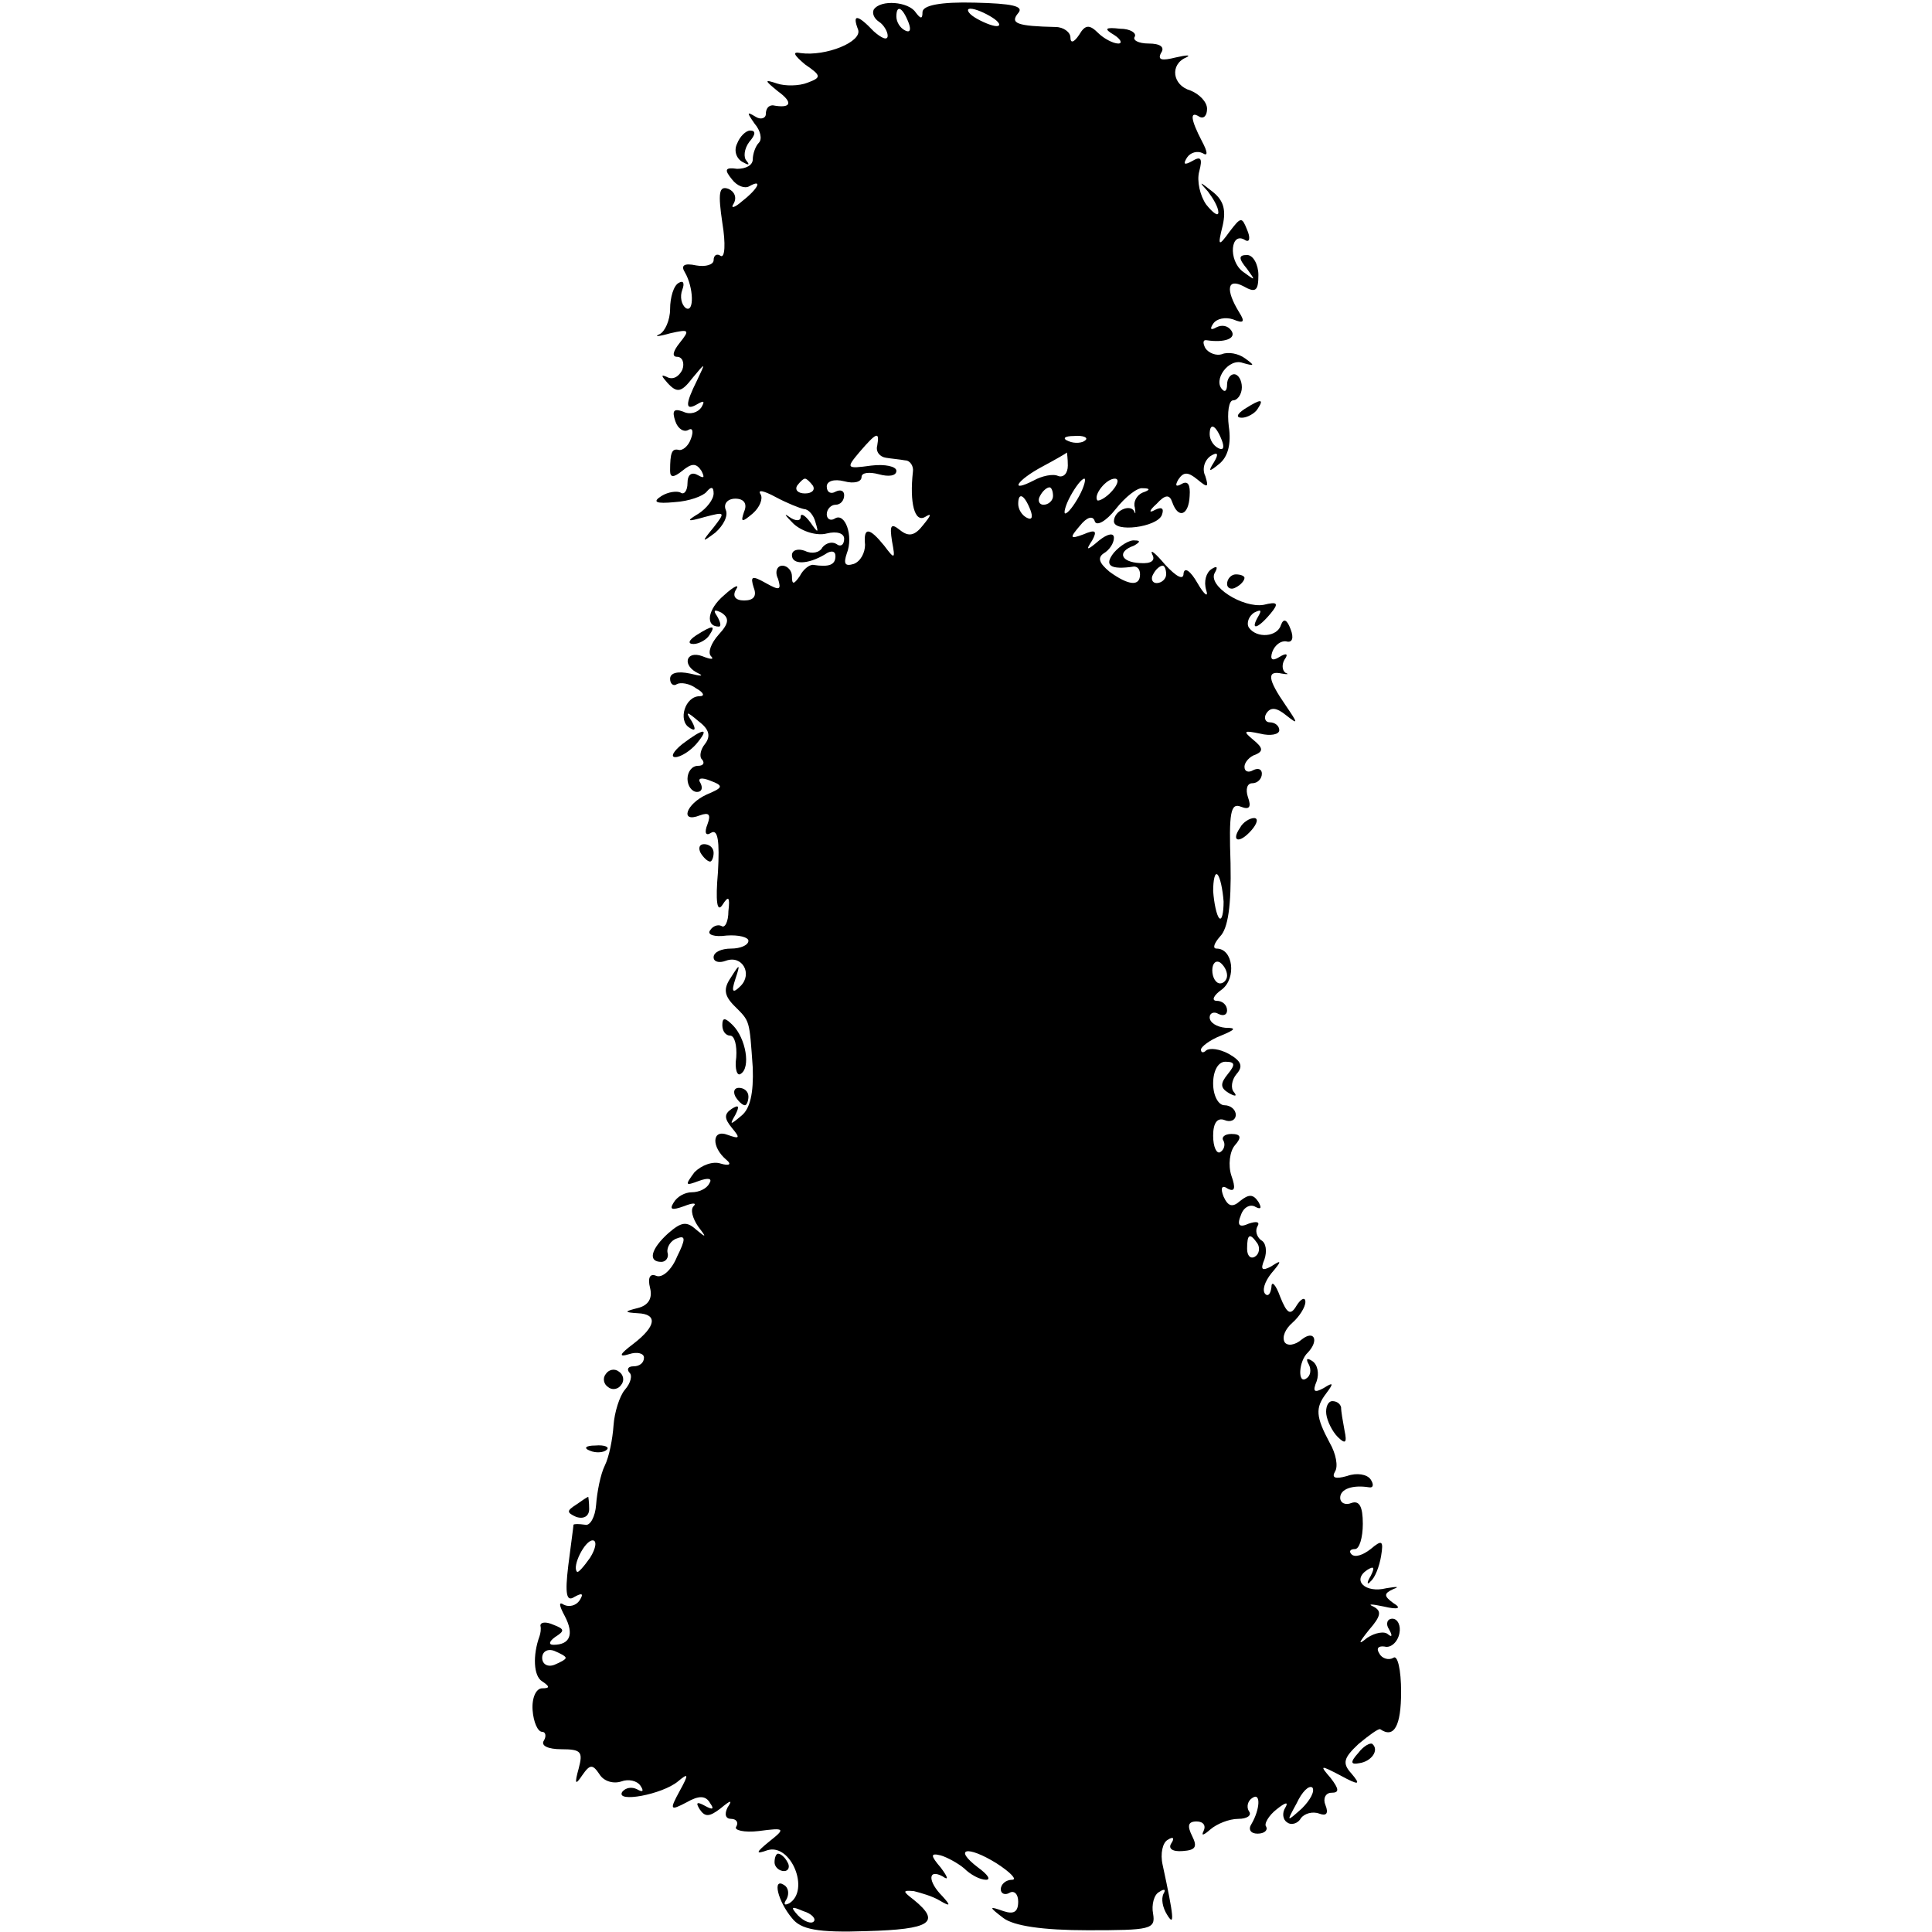 <?xml version="1.0" standalone="no"?>
<!DOCTYPE svg PUBLIC "-//W3C//DTD SVG 20010904//EN"
 "http://www.w3.org/TR/2001/REC-SVG-20010904/DTD/svg10.dtd">
<svg version="1.0" xmlns="http://www.w3.org/2000/svg"
 width="222pt" height="222pt" viewBox="0 0 222 222"
 preserveAspectRatio="xMidYMid meet">
<g transform="translate(0,222) scale(0.1,-0.1)"
fill="#000000" stroke="none">
<path d="M1004 2209 c-2 -4 0 -10 6 -14 5 -3 10 -11 10 -16 0 -6 -7 -3 -16 5
-19 20 -25 20 -18 2 5 -14 -37 -31 -66 -27 -10 2 -8 -2 5 -13 19 -13 19 -15 3
-21 -10 -4 -26 -4 -35 -1 -15 5 -15 4 1 -9 18 -13 15 -20 -6 -16 -5 0 -8 -4
-8 -10 0 -5 -6 -7 -12 -3 -10 6 -10 5 -1 -8 7 -8 9 -18 5 -22 -4 -4 -7 -13 -7
-19 0 -7 -8 -11 -18 -11 -14 2 -15 -1 -6 -12 6 -8 15 -11 20 -8 16 9 10 -3 -8
-17 -9 -8 -14 -9 -10 -3 4 7 1 14 -6 17 -11 4 -12 -5 -7 -39 4 -24 3 -41 -2
-38 -4 3 -8 1 -8 -5 0 -5 -9 -8 -20 -6 -14 3 -18 0 -13 -8 10 -17 11 -47 1
-41 -5 4 -7 13 -4 21 3 8 1 11 -4 8 -6 -3 -10 -17 -10 -30 0 -13 -6 -26 -12
-29 -7 -3 -2 -3 12 1 22 5 23 4 11 -11 -8 -10 -9 -16 -3 -16 6 0 9 -7 6 -15
-4 -8 -11 -12 -18 -8 -7 3 -6 1 1 -7 11 -12 16 -11 29 6 15 18 15 18 5 -3 -14
-28 -14 -36 1 -27 7 4 8 3 4 -4 -4 -6 -13 -9 -21 -5 -11 4 -13 1 -9 -11 3 -9
10 -13 15 -10 5 3 6 -2 3 -10 -3 -9 -10 -14 -14 -13 -8 2 -10 -3 -10 -24 0 -8
4 -8 14 0 11 9 16 9 22 0 4 -8 3 -9 -4 -5 -7 4 -12 1 -12 -9 0 -9 -4 -14 -8
-11 -4 2 -14 1 -22 -4 -11 -7 -6 -9 15 -7 17 1 33 7 37 12 5 6 8 6 8 -2 0 -7
-8 -17 -17 -23 -15 -9 -14 -10 7 -4 23 6 24 6 10 -12 -14 -17 -14 -18 2 -6 9
8 15 19 12 26 -3 7 2 13 11 13 10 0 14 -6 10 -15 -4 -12 -3 -13 10 -2 8 7 12
17 9 22 -4 6 4 4 17 -3 13 -7 28 -13 33 -14 5 0 11 -7 13 -15 4 -13 3 -13 -6
0 -6 8 -11 11 -11 6 0 -5 -6 -5 -13 0 -7 5 -5 2 5 -8 10 -9 27 -14 38 -11 12
3 20 0 20 -6 0 -7 -4 -10 -9 -6 -5 3 -12 1 -16 -4 -3 -6 -12 -8 -20 -4 -8 3
-15 1 -15 -5 0 -11 18 -11 38 1 7 5 12 4 12 -2 0 -10 -7 -13 -26 -10 -4 0 -11
-5 -15 -13 -7 -10 -9 -10 -9 0 0 6 -5 12 -11 12 -6 0 -9 -7 -5 -15 4 -13 2
-14 -14 -5 -16 9 -18 8 -14 -5 4 -10 0 -15 -11 -15 -10 0 -14 5 -9 13 4 6 -2
4 -14 -7 -19 -16 -22 -36 -6 -36 3 0 2 5 -2 12 -5 7 -3 8 5 4 9 -6 9 -12 -3
-25 -9 -10 -13 -21 -9 -25 4 -4 0 -4 -10 0 -19 7 -24 -11 -4 -20 6 -3 2 -3
-10 0 -14 3 -23 1 -23 -6 0 -6 4 -9 8 -6 4 2 14 1 22 -5 9 -5 10 -9 4 -9 -17
0 -25 -28 -12 -36 7 -5 8 -2 3 7 -8 12 -6 12 8 0 12 -9 14 -17 7 -26 -5 -6 -7
-15 -3 -18 3 -4 1 -7 -5 -7 -7 0 -12 -7 -12 -15 0 -8 5 -15 11 -15 5 0 7 4 4
10 -4 6 1 7 11 3 16 -6 15 -8 -4 -16 -24 -11 -31 -33 -8 -24 11 4 13 1 9 -10
-4 -10 -2 -14 4 -10 8 5 10 -10 8 -45 -3 -34 -1 -47 5 -38 7 11 9 10 7 -7 0
-12 -4 -20 -8 -17 -4 2 -10 0 -13 -5 -4 -5 5 -8 19 -6 14 1 25 -2 25 -6 0 -5
-9 -9 -20 -9 -11 0 -20 -4 -20 -10 0 -5 6 -7 14 -4 19 7 31 -15 17 -29 -9 -9
-11 -7 -6 8 6 18 5 18 -5 2 -9 -13 -8 -21 4 -33 18 -18 17 -15 21 -71 1 -29
-3 -47 -13 -55 -13 -11 -14 -11 -7 1 5 10 4 12 -4 7 -9 -6 -9 -11 0 -22 10
-12 9 -13 -5 -8 -18 7 -19 -14 -1 -29 6 -5 3 -7 -7 -4 -9 3 -22 -2 -30 -10
-11 -15 -11 -16 5 -10 11 4 16 3 12 -3 -3 -6 -12 -10 -20 -10 -8 0 -17 -5 -21
-12 -5 -8 -2 -9 12 -4 10 4 15 4 11 0 -4 -4 -1 -14 5 -23 10 -13 10 -14 -2 -4
-11 10 -17 9 -32 -4 -20 -18 -24 -33 -8 -33 5 0 9 5 7 11 -1 6 4 14 11 16 10
4 10 -1 0 -21 -6 -15 -17 -25 -24 -22 -7 3 -10 -2 -7 -14 3 -12 -2 -20 -14
-23 -16 -4 -16 -5 0 -6 23 -1 21 -15 -5 -35 -16 -12 -18 -16 -5 -12 9 3 17 1
17 -4 0 -6 -5 -10 -12 -10 -6 0 -8 -3 -5 -7 4 -3 2 -12 -5 -20 -6 -7 -12 -26
-13 -41 -1 -15 -5 -36 -10 -46 -5 -10 -9 -31 -10 -45 -1 -14 -7 -25 -13 -23
-7 1 -12 1 -13 0 0 -2 -3 -23 -6 -47 -4 -33 -2 -42 7 -36 9 5 11 4 6 -4 -4 -6
-12 -8 -18 -5 -6 4 -6 0 1 -13 11 -21 6 -33 -13 -33 -6 0 -5 4 2 9 11 7 11 9
-2 14 -9 4 -15 3 -15 -1 1 -4 0 -9 -1 -12 -8 -22 -7 -46 3 -52 9 -6 9 -8 0 -8
-7 0 -12 -11 -11 -25 1 -14 6 -25 11 -25 4 0 5 -5 2 -10 -4 -6 5 -10 20 -10
23 0 25 -3 20 -22 -5 -18 -4 -20 4 -8 9 13 12 13 20 1 5 -8 16 -11 25 -8 8 3
18 1 22 -5 4 -6 3 -8 -4 -4 -6 3 -13 2 -17 -3 -8 -13 46 -3 64 12 12 10 13 9
2 -11 -12 -22 -11 -23 8 -13 14 8 22 8 27 -1 5 -7 3 -8 -6 -3 -9 5 -11 4 -6
-4 6 -9 11 -9 24 1 12 10 14 10 8 1 -4 -8 -2 -13 4 -13 6 0 9 -4 6 -9 -3 -4 9
-7 26 -5 30 4 31 3 12 -12 -16 -13 -16 -15 -2 -10 27 8 49 -46 25 -61 -6 -3
-7 -1 -3 5 3 6 2 13 -3 16 -14 9 -7 -19 9 -38 10 -13 29 -17 86 -15 73 2 86
10 54 36 -13 10 -13 11 0 10 8 -2 22 -6 30 -11 12 -7 13 -6 3 5 -17 17 -17 32
0 23 7 -5 7 -2 -2 10 -12 14 -12 17 0 14 7 -2 20 -9 27 -15 7 -7 18 -13 25
-13 6 0 2 6 -9 14 -29 22 -13 26 21 5 17 -11 24 -19 18 -19 -7 0 -13 -5 -13
-11 0 -5 5 -7 10 -4 5 3 10 -1 10 -10 0 -12 -5 -15 -17 -11 -17 6 -17 5 0 -8
12 -9 45 -14 97 -14 72 0 78 1 75 19 -2 10 1 22 7 25 6 4 8 3 5 -2 -3 -6 -1
-16 4 -24 9 -15 8 -3 -5 57 -3 13 0 26 6 29 6 4 8 2 4 -4 -4 -6 1 -10 13 -9
15 1 17 5 11 17 -6 12 -5 17 5 17 8 0 11 -5 8 -11 -3 -6 0 -5 8 2 7 6 21 12
32 12 10 0 16 4 12 9 -3 5 -1 12 4 15 10 7 9 -13 -1 -30 -4 -6 -1 -11 7 -11 8
0 12 4 10 8 -3 3 3 13 12 20 10 8 14 9 10 2 -4 -6 -3 -14 2 -17 5 -4 13 -1 16
5 4 5 13 8 21 5 8 -3 11 0 7 10 -3 7 0 14 7 14 9 0 9 4 -1 17 -13 15 -12 15
11 3 22 -12 24 -11 13 2 -11 12 -9 18 8 34 12 10 23 18 25 17 16 -11 24 4 24
43 0 25 -4 43 -9 39 -5 -3 -13 -1 -16 5 -4 6 -1 9 6 8 7 -2 15 5 17 15 2 9 -2
17 -8 17 -6 0 -8 -6 -4 -12 4 -7 4 -10 -1 -6 -4 4 -15 2 -24 -4 -11 -9 -10 -6
2 9 14 16 15 22 5 27 -7 3 -2 3 12 0 17 -4 21 -2 11 4 -11 8 -11 11 0 16 8 3
4 3 -8 1 -24 -6 -40 9 -22 21 8 5 9 3 4 -7 -5 -8 -4 -11 0 -6 5 4 10 17 12 29
3 18 1 19 -12 8 -9 -7 -18 -10 -22 -6 -3 3 -2 6 4 6 5 0 9 13 9 29 0 20 -4 27
-13 24 -7 -3 -13 0 -13 6 0 10 14 15 33 12 5 -1 6 3 2 9 -4 6 -16 8 -27 4 -14
-4 -18 -2 -14 5 4 6 1 21 -6 33 -16 30 -17 40 -4 57 9 12 8 13 -3 6 -11 -6
-13 -4 -8 8 3 9 1 19 -5 23 -6 4 -8 3 -4 -4 3 -6 2 -13 -3 -16 -10 -7 -9 20 2
30 13 14 7 26 -7 15 -8 -7 -17 -8 -20 -3 -3 6 1 15 9 22 8 7 15 18 15 24 0 6
-5 4 -10 -4 -7 -12 -11 -10 -19 10 -5 14 -10 19 -10 11 -1 -8 -4 -11 -7 -8 -4
4 -1 14 7 24 12 14 12 16 0 8 -11 -6 -13 -4 -8 8 3 9 2 19 -4 22 -5 4 -7 11
-4 16 3 5 -1 6 -10 3 -11 -5 -14 -2 -9 10 3 9 11 13 17 9 6 -3 7 -1 3 6 -6 9
-11 9 -21 1 -9 -8 -14 -6 -19 5 -4 10 -2 14 5 9 8 -4 9 1 4 15 -4 12 -2 28 4
35 8 9 7 13 -4 13 -8 0 -12 -4 -9 -8 2 -4 1 -10 -4 -13 -4 -2 -8 6 -8 19 0 15
5 21 13 18 7 -3 13 0 13 6 0 6 -6 11 -13 11 -7 0 -13 11 -13 25 0 15 6 25 14
25 11 0 12 -3 3 -14 -9 -11 -9 -16 1 -22 7 -4 10 -4 6 1 -4 4 -3 14 3 21 8 9
5 15 -9 23 -11 6 -22 7 -26 4 -3 -3 -6 -3 -6 1 0 3 10 11 23 16 17 7 18 9 5 9
-10 1 -18 6 -18 12 0 5 5 7 10 4 6 -3 10 -1 10 4 0 6 -5 11 -12 11 -6 0 -4 6
6 13 17 13 13 47 -6 47 -5 0 -3 6 4 14 9 9 13 35 12 84 -2 58 0 70 12 65 10
-4 12 0 8 11 -3 9 -1 16 5 16 6 0 11 5 11 11 0 5 -4 7 -10 4 -5 -3 -10 -2 -10
4 0 5 6 12 13 14 9 4 8 8 -3 17 -12 10 -11 11 8 7 12 -3 22 -1 22 4 0 5 -5 9
-11 9 -5 0 -7 5 -4 10 5 8 12 7 23 -2 14 -11 14 -10 -1 12 -20 29 -22 40 -4
36 6 -1 9 -1 4 1 -4 3 -4 10 -1 15 5 7 2 8 -6 3 -8 -5 -11 -3 -8 6 3 8 10 13
16 12 7 -2 9 4 5 14 -4 11 -8 13 -11 5 -4 -14 -28 -16 -37 -3 -3 5 0 13 6 17
8 4 9 3 5 -4 -10 -17 -1 -15 14 3 10 12 8 14 -8 10 -24 -4 -65 22 -56 37 4 7
2 8 -4 4 -6 -4 -9 -14 -6 -24 3 -9 -2 -6 -10 8 -8 14 -15 19 -16 11 0 -8 -8
-4 -21 10 -11 13 -18 19 -15 12 4 -7 -1 -11 -14 -10 -22 1 -27 13 -7 20 7 4 8
6 1 6 -6 1 -17 -6 -24 -14 -12 -15 -4 -20 23 -16 4 0 7 -3 7 -9 0 -14 -13 -13
-35 3 -12 10 -14 16 -7 21 7 4 12 12 12 18 0 6 -7 5 -17 -3 -14 -12 -16 -12
-8 0 6 11 4 13 -10 7 -16 -6 -16 -4 -4 10 8 10 15 12 17 5 2 -6 13 0 24 14 11
14 25 25 31 24 9 0 9 -2 0 -5 -7 -3 -11 -11 -9 -17 1 -7 1 -9 -1 -4 -5 8 -23
0 -23 -12 0 -13 49 -7 55 7 3 8 0 10 -8 6 -7 -4 -7 -1 2 7 10 11 15 11 18 2 7
-20 19 -15 20 7 1 13 -2 18 -9 14 -7 -4 -8 -2 -4 5 6 9 11 9 22 0 12 -10 13
-9 9 4 -4 8 -1 18 6 23 8 5 10 3 4 -7 -7 -11 -6 -12 6 -2 10 8 14 23 11 43 -2
16 0 30 5 30 5 0 10 7 10 15 0 8 -4 15 -9 15 -4 0 -8 -5 -8 -12 0 -6 -2 -9 -5
-6 -12 11 7 37 23 31 14 -4 14 -3 3 5 -8 6 -20 8 -27 5 -6 -2 -15 1 -19 7 -3
6 -3 10 2 9 20 -3 34 2 28 11 -4 6 -11 7 -17 4 -7 -4 -8 -2 -4 4 4 6 14 8 23
5 12 -5 14 -3 7 8 -16 26 -14 40 5 30 14 -8 17 -5 17 13 0 12 -6 23 -13 23
-10 0 -10 -4 0 -16 10 -14 10 -14 -5 -3 -17 13 -14 47 3 36 5 -3 6 3 2 12 -6
15 -7 15 -20 -2 -13 -18 -14 -17 -8 7 4 18 1 29 -12 39 -15 12 -16 12 -5 0 6
-8 12 -18 12 -24 0 -5 -6 -1 -14 9 -7 10 -11 27 -8 38 4 15 2 18 -8 12 -9 -5
-11 -4 -6 4 4 6 12 8 18 5 6 -4 6 1 -1 14 -13 25 -14 35 -3 28 5 -3 9 1 9 9 0
8 -9 17 -19 21 -21 6 -24 30 -5 38 6 3 1 3 -12 0 -16 -4 -21 -3 -17 5 5 7 -1
11 -14 11 -12 0 -19 4 -16 8 2 4 -5 9 -17 9 -17 2 -19 0 -7 -7 8 -5 10 -10 5
-10 -6 0 -17 6 -23 12 -10 10 -15 10 -22 -2 -6 -9 -10 -10 -10 -3 0 6 -8 12
-17 12 -44 1 -53 4 -43 16 7 8 -7 11 -50 12 -39 1 -60 -3 -60 -11 0 -8 -2 -8
-8 0 -8 12 -40 15 -48 3z m40 -15 c3 -8 2 -12 -4 -9 -6 3 -10 10 -10 16 0 14
7 11 14 -7z m96 6 c8 -5 11 -10 5 -10 -5 0 -17 5 -25 10 -8 5 -10 10 -5 10 6
0 17 -5 25 -10z m264 -486 c3 -8 2 -12 -4 -9 -6 3 -10 10 -10 16 0 14 7 11 14
-7z m-396 -6 c-2 -7 3 -13 10 -14 6 -1 17 -2 22 -3 6 0 10 -7 9 -13 -4 -36 2
-59 14 -52 8 5 7 2 -2 -9 -10 -13 -17 -14 -27 -6 -10 8 -12 6 -9 -13 4 -21 3
-21 -9 -5 -17 21 -24 22 -22 1 0 -9 -5 -19 -13 -22 -10 -3 -12 0 -8 12 8 20
-2 48 -14 40 -5 -3 -9 0 -9 5 0 6 5 11 10 11 6 0 10 5 10 11 0 5 -4 7 -10 4
-5 -3 -10 -1 -10 6 0 6 8 9 20 6 11 -3 20 -1 20 5 0 5 9 6 20 3 11 -3 20 -2
20 4 0 5 -13 8 -29 6 -29 -4 -29 -3 -13 16 19 22 23 24 20 7z m239 6 c-3 -3
-12 -4 -19 -1 -8 3 -5 6 6 6 11 1 17 -2 13 -5z m-20 -29 c0 -9 -5 -14 -11 -12
-6 3 -19 0 -28 -5 -29 -15 -20 0 10 16 15 8 27 15 28 16 0 0 1 -7 1 -15z
m-293 -23 c3 -5 -1 -9 -9 -9 -8 0 -12 4 -9 9 3 4 7 8 9 8 2 0 6 -4 9 -8z m306
-12 c-6 -11 -13 -20 -16 -20 -2 0 0 9 6 20 6 11 13 20 16 20 2 0 0 -9 -6 -20z
m38 6 c-7 -8 -15 -12 -17 -11 -5 6 10 25 20 25 5 0 4 -6 -3 -14z m-68 -6 c0
-5 -5 -10 -11 -10 -5 0 -7 5 -4 10 3 6 8 10 11 10 2 0 4 -4 4 -10z m-26 -16
c3 -8 2 -12 -4 -9 -6 3 -10 10 -10 16 0 14 7 11 14 -7z m156 -74 c0 -5 -5 -10
-11 -10 -5 0 -7 5 -4 10 3 6 8 10 11 10 2 0 4 -4 4 -10z m66 -376 c0 -13 -2
-22 -5 -19 -3 3 -6 17 -7 31 0 13 2 22 5 19 3 -3 6 -17 7 -31z m4 -85 c0 -5
-4 -9 -8 -9 -5 0 -9 7 -9 15 0 8 4 12 9 9 4 -3 8 -9 8 -15z m35 -308 c3 -5 2
-12 -3 -15 -5 -3 -9 1 -9 9 0 17 3 19 12 6z m-767 -361 c-7 -10 -14 -18 -15
-16 -6 6 9 36 18 36 5 0 4 -9 -3 -20z m-28 -115 c0 -2 -6 -5 -13 -8 -8 -3 -14
1 -14 8 0 7 6 11 14 8 7 -3 13 -6 13 -8z m846 -173 c-18 -16 -18 -16 -6 6 6
13 14 21 18 18 3 -4 -2 -14 -12 -24z m-561 -130 c-3 -3 -11 0 -18 7 -9 10 -8
11 6 5 10 -3 15 -9 12 -12z"/>
<path d="M847 2055 c-4 -8 -1 -17 6 -21 7 -4 9 -4 5 1 -4 4 -3 14 3 22 7 8 8
13 1 13 -5 0 -12 -7 -15 -15z"/>
<path d="M1430 1750 c-9 -6 -10 -10 -3 -10 6 0 15 5 18 10 8 12 4 12 -15 0z"/>
<path d="M1410 1549 c0 -5 5 -7 10 -4 6 3 10 8 10 11 0 2 -4 4 -10 4 -5 0 -10
-5 -10 -11z"/>
<path d="M800 1490 c-9 -6 -10 -10 -3 -10 6 0 15 5 18 10 8 12 4 12 -15 0z"/>
<path d="M784 1365 c-10 -8 -14 -15 -8 -15 6 0 17 7 24 15 16 19 9 19 -16 0z"/>
<path d="M1425 1269 c-11 -16 -1 -19 13 -3 7 8 8 14 3 14 -5 0 -13 -5 -16 -11z"/>
<path d="M805 1240 c3 -5 8 -10 11 -10 2 0 4 5 4 10 0 6 -5 10 -11 10 -5 0 -7
-4 -4 -10z"/>
<path d="M830 1042 c0 -7 4 -12 9 -12 5 0 8 -11 7 -25 -2 -13 1 -22 5 -19 12
7 6 41 -9 56 -9 9 -12 9 -12 0z"/>
<path d="M845 960 c3 -5 8 -10 11 -10 2 0 4 5 4 10 0 6 -5 10 -11 10 -5 0 -7
-4 -4 -10z"/>
<path d="M696 641 c-4 -5 -2 -12 3 -15 5 -4 12 -2 15 3 4 5 2 12 -3 15 -5 4
-12 2 -15 -3z"/>
<path d="M1524 595 c1 -8 7 -20 13 -26 9 -9 11 -7 8 7 -2 11 -4 22 -4 27 -1 4
-5 7 -10 7 -5 0 -8 -7 -7 -15z"/>
<path d="M678 553 c7 -3 16 -2 19 1 4 3 -2 6 -13 5 -11 0 -14 -3 -6 -6z"/>
<path d="M662 491 c-11 -7 -11 -9 0 -14 9 -3 15 1 15 9 0 8 -1 14 -1 14 -1 0
-7 -4 -14 -9z"/>
<path d="M1561 206 c-10 -11 -9 -14 1 -12 14 2 23 15 15 22 -2 2 -10 -2 -16
-10z"/>
<path d="M890 80 c0 -5 5 -10 11 -10 5 0 7 5 4 10 -3 6 -8 10 -11 10 -2 0 -4
-4 -4 -10z"/>
</g>
</svg>
